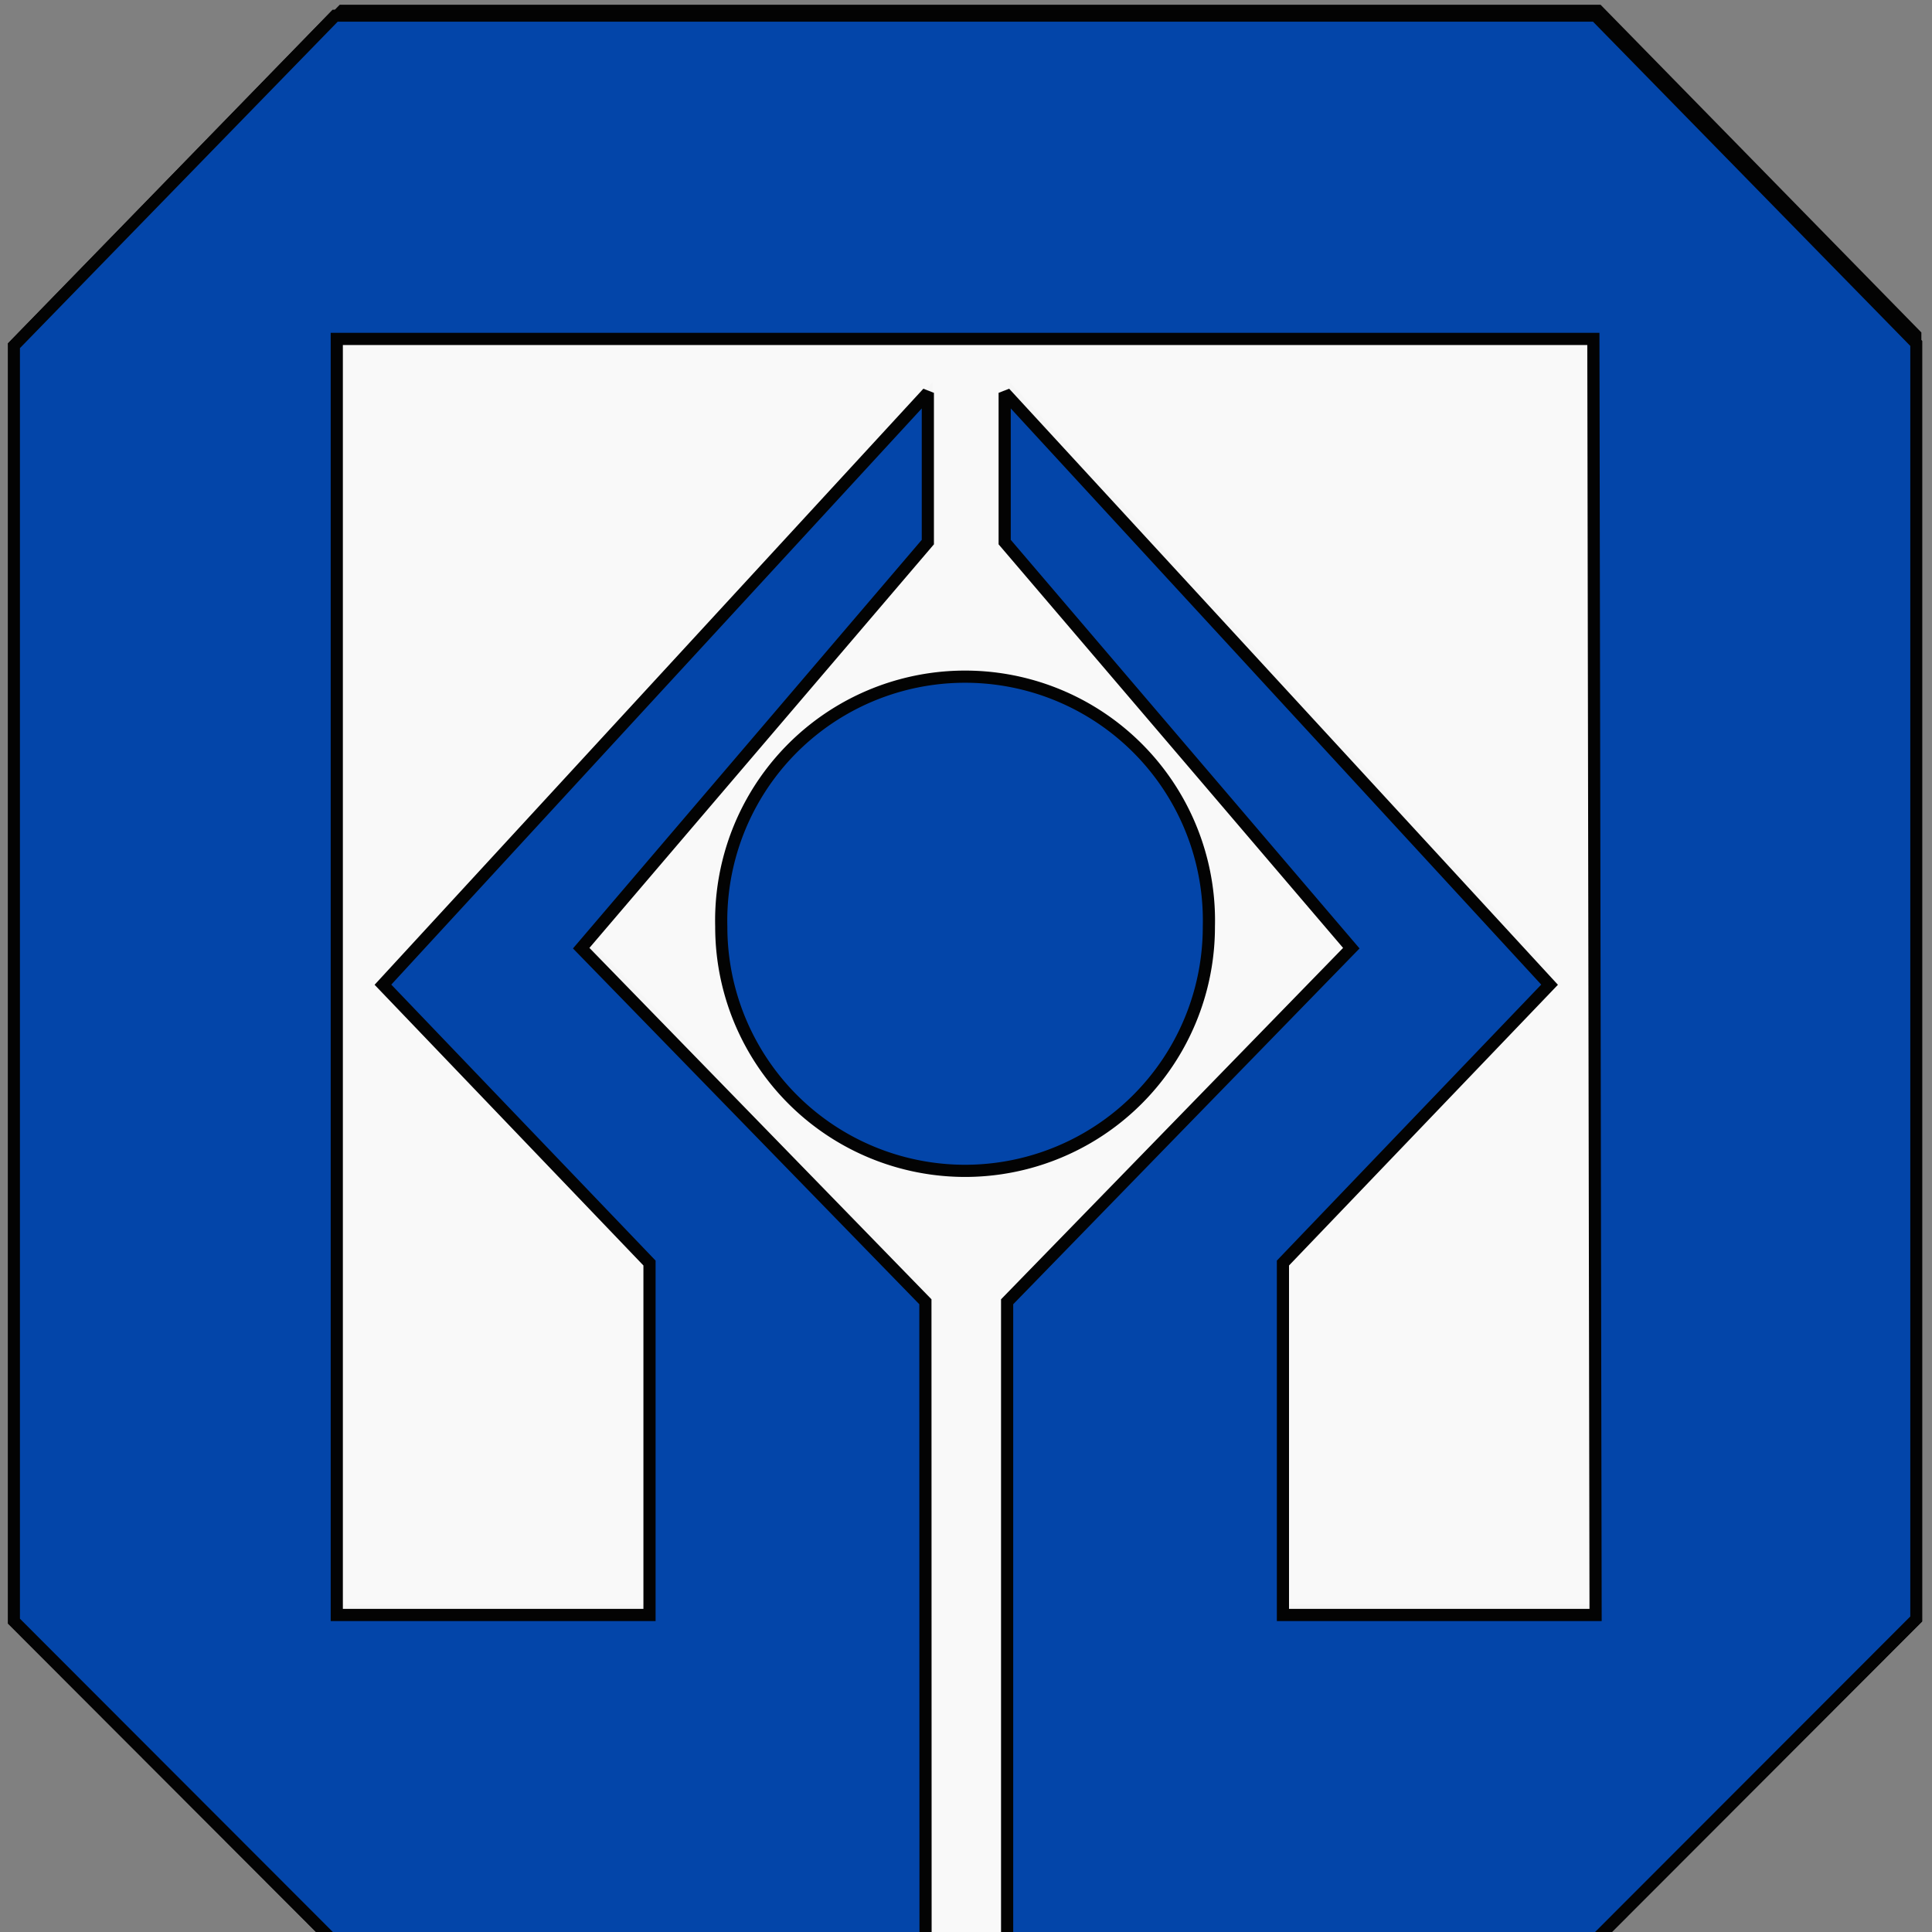 <svg xmlns="http://www.w3.org/2000/svg" viewBox="0 0 24 24"><rect x="0" y="0" width="24" height="24" fill="#808080" stroke="none"/><title>UCO Bank</title><g opacity=".975"><path fill="#fff" d="M-1.794-113.823c-11.776 0-21.352 10.166-21.352 22.666V54.435c0 12.493 9.576 22.665 21.352 22.665h246.327c11.816 0 21.424-10.172 21.424-22.665v-145.59c0-12.505-9.608-22.668-21.42-22.668zM244.533 82.29H-1.794c-14.624 0-26.534-12.493-26.534-27.854v-145.59c0-15.354 11.91-27.86 26.534-27.86h246.327c14.68 0 26.614 12.506 26.614 27.86v145.59c0 15.361-11.934 27.854-26.61 27.854"/><path fill="#04a" fill-rule="evenodd" d="M-43.731 8.158s-.07-.071-.141-.071v.141c.07 0 .141 0 .141-.07m7.851 0s-.071-.071-.142-.071v.141c.07 0 .142 0 .142-.07m.567 0v-.071c-.07 0-.07.07-.07.07 0 .071 0 .071.07.071v-.07m23.693 0s0-.071-.07-.071l-.071.07c0 .071.07.071.07.071.071 0 .071 0 .071-.07"/><g clip-path="url(#b)" transform="matrix(.982 0 0 -.982 -274.513 648.144)"><path fill="none" stroke="#fff" stroke-miterlimit="2.613" stroke-width=".154" d="m299.752 635.505 4.035 4.039v16.136l-4.058 4.147h-15.945l-4.064-4.175v-16.136l4.006-4.011h16.026z"/></g><path fill-rule="evenodd" d="M19.883 19.93h-3.885v-4.373l3.313-3.458-6.77-7.354V6.6l4.307 5.045-4.277 4.394v7.909h7.334l3.963-3.968V4.13L19.883.059H4.22L.23 4.16v15.849l3.935 3.94h7.394l-.002-7.91-4.277-4.393L11.586 6.6V4.745L4.816 12.1l3.312 3.458v4.373H4.242V4.076h15.613l.028 15.854zM9.02 11.379a3.03 3.03 0 0 1 3.029-3.033 3.03 3.03 0 0 1 3.029 3.033 3.03 3.03 0 0 1-3.03 3.033 3.031 3.031 0 0 1-3.028-3.033"/><g fill="#04a" clip-path="url(#c)" transform="matrix(.982 0 0 -.982 -274.513 648.144)"><path fill="#fff" fill-rule="evenodd" d="m299.752 635.505 4.035 4.04v16.136l-4.058 4.146h-15.945l-4.064-4.175v-16.136l4.006-4.011h16.026" opacity=".975"/><path stroke="#000" stroke-miterlimit="2.613" stroke-width=".154" d="M299.729 639.595h-3.955v4.452l3.373 3.521-6.893 7.487v-1.888l4.385-5.137-4.354-4.473v-8.052h7.467l4.035 4.039v16.136l-4.058 4.147h-15.945l-4.064-4.175v-16.136l4.006-4.011h7.527l-.002 8.052-4.354 4.473 4.385 5.137v1.888l-6.893-7.487 3.372-3.521v-4.452h-3.956v16.142h15.896l.028-16.142zm-11.06 8.706a3.085 3.085 0 1 0 6.168 0 3.086 3.086 0 0 0-3.084-3.088 3.086 3.086 0 0 0-3.084 3.088z"/></g></g></svg>